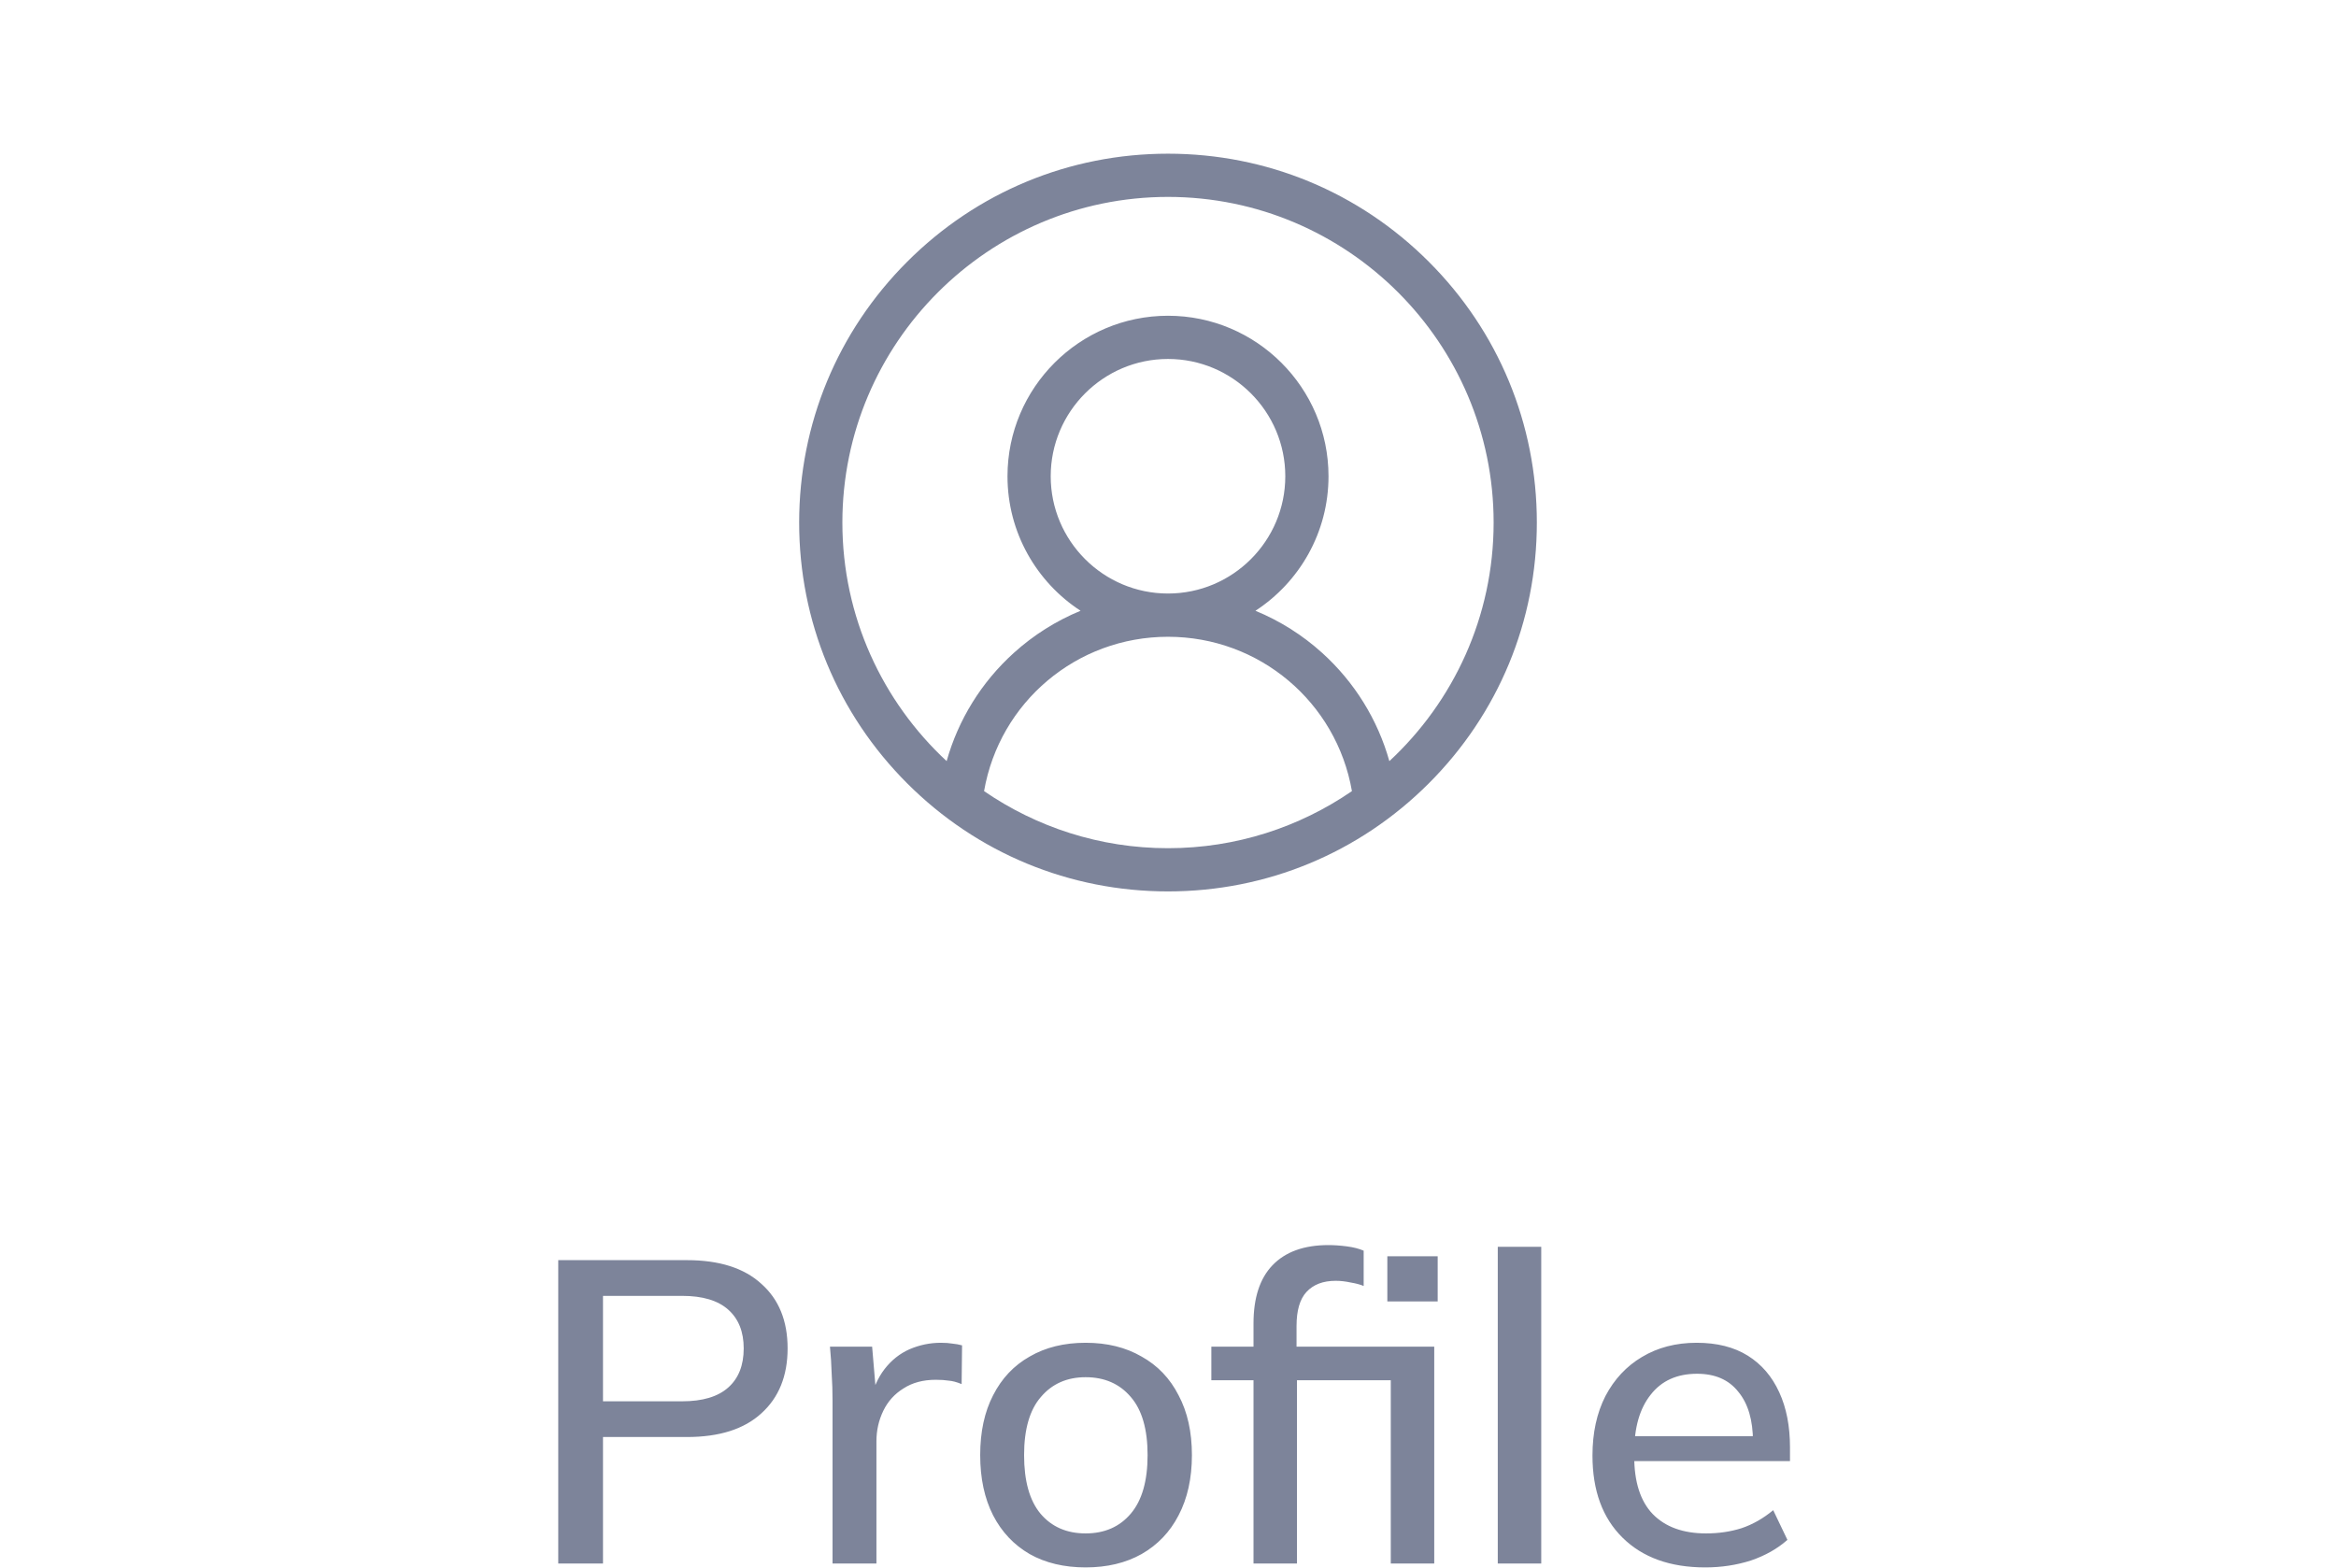 <svg width="76" height="51" viewBox="0 0 76 51" fill="none" xmlns="http://www.w3.org/2000/svg">
<g clip-path="url(#clip0_311_803)">
<path d="M46.485 8.515C44.219 6.248 41.205 5 38 5C34.795 5 31.781 6.248 29.515 8.515C27.248 10.781 26 13.795 26 17C26 20.205 27.248 23.219 29.515 25.485C31.781 27.752 34.795 29 38 29C41.205 29 44.219 27.752 46.485 25.485C48.752 23.219 50 20.205 50 17C50 13.795 48.752 10.781 46.485 8.515V8.515ZM32.016 25.737C32.518 22.847 35.022 20.716 38 20.716C40.978 20.716 43.482 22.847 43.984 25.737C42.28 26.907 40.219 27.594 38 27.594C35.781 27.594 33.72 26.907 32.016 25.737ZM34.184 15.494C34.184 13.39 35.896 11.678 38 11.678C40.104 11.678 41.816 13.39 41.816 15.494C41.816 17.598 40.104 19.309 38 19.309C35.896 19.309 34.184 17.598 34.184 15.494V15.494ZM45.202 24.762C44.824 23.416 44.072 22.196 43.018 21.242C42.372 20.657 41.636 20.196 40.845 19.87C42.275 18.938 43.222 17.324 43.222 15.494C43.222 12.614 40.879 10.272 38 10.272C35.121 10.272 32.778 12.614 32.778 15.494C32.778 17.324 33.725 18.938 35.155 19.87C34.364 20.196 33.628 20.657 32.982 21.242C31.928 22.195 31.176 23.416 30.798 24.761C28.713 22.825 27.406 20.063 27.406 17C27.406 11.159 32.159 6.406 38 6.406C43.841 6.406 48.594 11.159 48.594 17C48.594 20.063 47.287 22.826 45.202 24.762V24.762Z" fill="#7D849A"/>
</g>
<path d="M18.162 50.866V40.996H22.348C23.403 40.996 24.21 41.253 24.77 41.766C25.339 42.27 25.624 42.97 25.624 43.866C25.624 44.762 25.339 45.467 24.77 45.98C24.21 46.493 23.403 46.75 22.348 46.75H19.618V50.866H18.162ZM19.618 45.588H22.194C22.857 45.588 23.356 45.439 23.692 45.14C24.028 44.842 24.196 44.417 24.196 43.866C24.196 43.325 24.028 42.905 23.692 42.606C23.356 42.307 22.857 42.158 22.194 42.158H19.618V45.588ZM27.086 50.866V45.56C27.086 45.271 27.077 44.981 27.058 44.692C27.049 44.394 27.03 44.099 27.002 43.81H28.374L28.528 45.63H28.304C28.398 45.191 28.556 44.828 28.78 44.538C29.004 44.249 29.275 44.034 29.592 43.894C29.919 43.754 30.259 43.684 30.614 43.684C30.764 43.684 30.89 43.694 30.992 43.712C31.095 43.721 31.198 43.74 31.3 43.768L31.286 45.028C31.128 44.963 30.988 44.925 30.866 44.916C30.754 44.898 30.614 44.888 30.446 44.888C30.035 44.888 29.686 44.981 29.396 45.168C29.107 45.346 28.887 45.588 28.738 45.896C28.589 46.204 28.514 46.535 28.514 46.89V50.866H27.086ZM35.32 50.992C34.62 50.992 34.013 50.847 33.5 50.558C32.986 50.26 32.59 49.84 32.31 49.298C32.03 48.748 31.89 48.094 31.89 47.338C31.89 46.582 32.03 45.934 32.31 45.392C32.59 44.842 32.986 44.422 33.5 44.132C34.013 43.834 34.62 43.684 35.32 43.684C36.02 43.684 36.626 43.834 37.14 44.132C37.662 44.422 38.064 44.842 38.344 45.392C38.633 45.934 38.778 46.582 38.778 47.338C38.778 48.094 38.633 48.748 38.344 49.298C38.064 49.84 37.662 50.26 37.14 50.558C36.626 50.847 36.02 50.992 35.32 50.992ZM35.32 49.886C35.936 49.886 36.426 49.672 36.79 49.242C37.154 48.813 37.336 48.178 37.336 47.338C37.336 46.498 37.154 45.868 36.79 45.448C36.426 45.019 35.936 44.804 35.32 44.804C34.713 44.804 34.228 45.019 33.864 45.448C33.5 45.868 33.318 46.498 33.318 47.338C33.318 48.178 33.495 48.813 33.85 49.242C34.214 49.672 34.704 49.886 35.32 49.886ZM40.782 50.866V44.902H39.41V43.81H41.174L40.782 44.174V43.054C40.782 42.224 40.987 41.593 41.398 41.164C41.818 40.725 42.425 40.506 43.218 40.506C43.405 40.506 43.605 40.52 43.82 40.548C44.035 40.576 44.217 40.623 44.366 40.688V41.836C44.254 41.789 44.114 41.752 43.946 41.724C43.778 41.687 43.615 41.668 43.456 41.668C43.045 41.668 42.728 41.789 42.504 42.032C42.289 42.266 42.182 42.634 42.182 43.138V44.09L41.972 43.81H46.662V50.866H45.248V44.902H42.196V50.866H40.782ZM45.136 42.34V40.87H46.774V42.34H45.136ZM48.729 50.866V40.562H50.143V50.866H48.729ZM55.478 50.992C54.339 50.992 53.443 50.67 52.79 50.026C52.136 49.382 51.81 48.491 51.81 47.352C51.81 46.615 51.95 45.971 52.23 45.42C52.519 44.87 52.916 44.445 53.42 44.146C53.933 43.838 54.526 43.684 55.198 43.684C55.86 43.684 56.416 43.824 56.864 44.104C57.312 44.384 57.652 44.781 57.886 45.294C58.119 45.798 58.236 46.395 58.236 47.086V47.534H52.916V46.722H57.27L57.032 46.904C57.032 46.204 56.873 45.663 56.556 45.28C56.248 44.888 55.8 44.692 55.212 44.692C54.558 44.692 54.054 44.921 53.7 45.378C53.345 45.826 53.168 46.447 53.168 47.24V47.38C53.168 48.211 53.368 48.836 53.77 49.256C54.18 49.676 54.759 49.886 55.506 49.886C55.916 49.886 56.299 49.83 56.654 49.718C57.018 49.597 57.363 49.401 57.69 49.13L58.152 50.096C57.825 50.386 57.428 50.609 56.962 50.768C56.495 50.917 56 50.992 55.478 50.992Z" fill="#7D849A"/>
<defs>
<clipPath id="clip0_311_803">
<rect width="24" height="24" fill="white" transform="translate(26 5)"/>
</clipPath>
</defs>
</svg>
